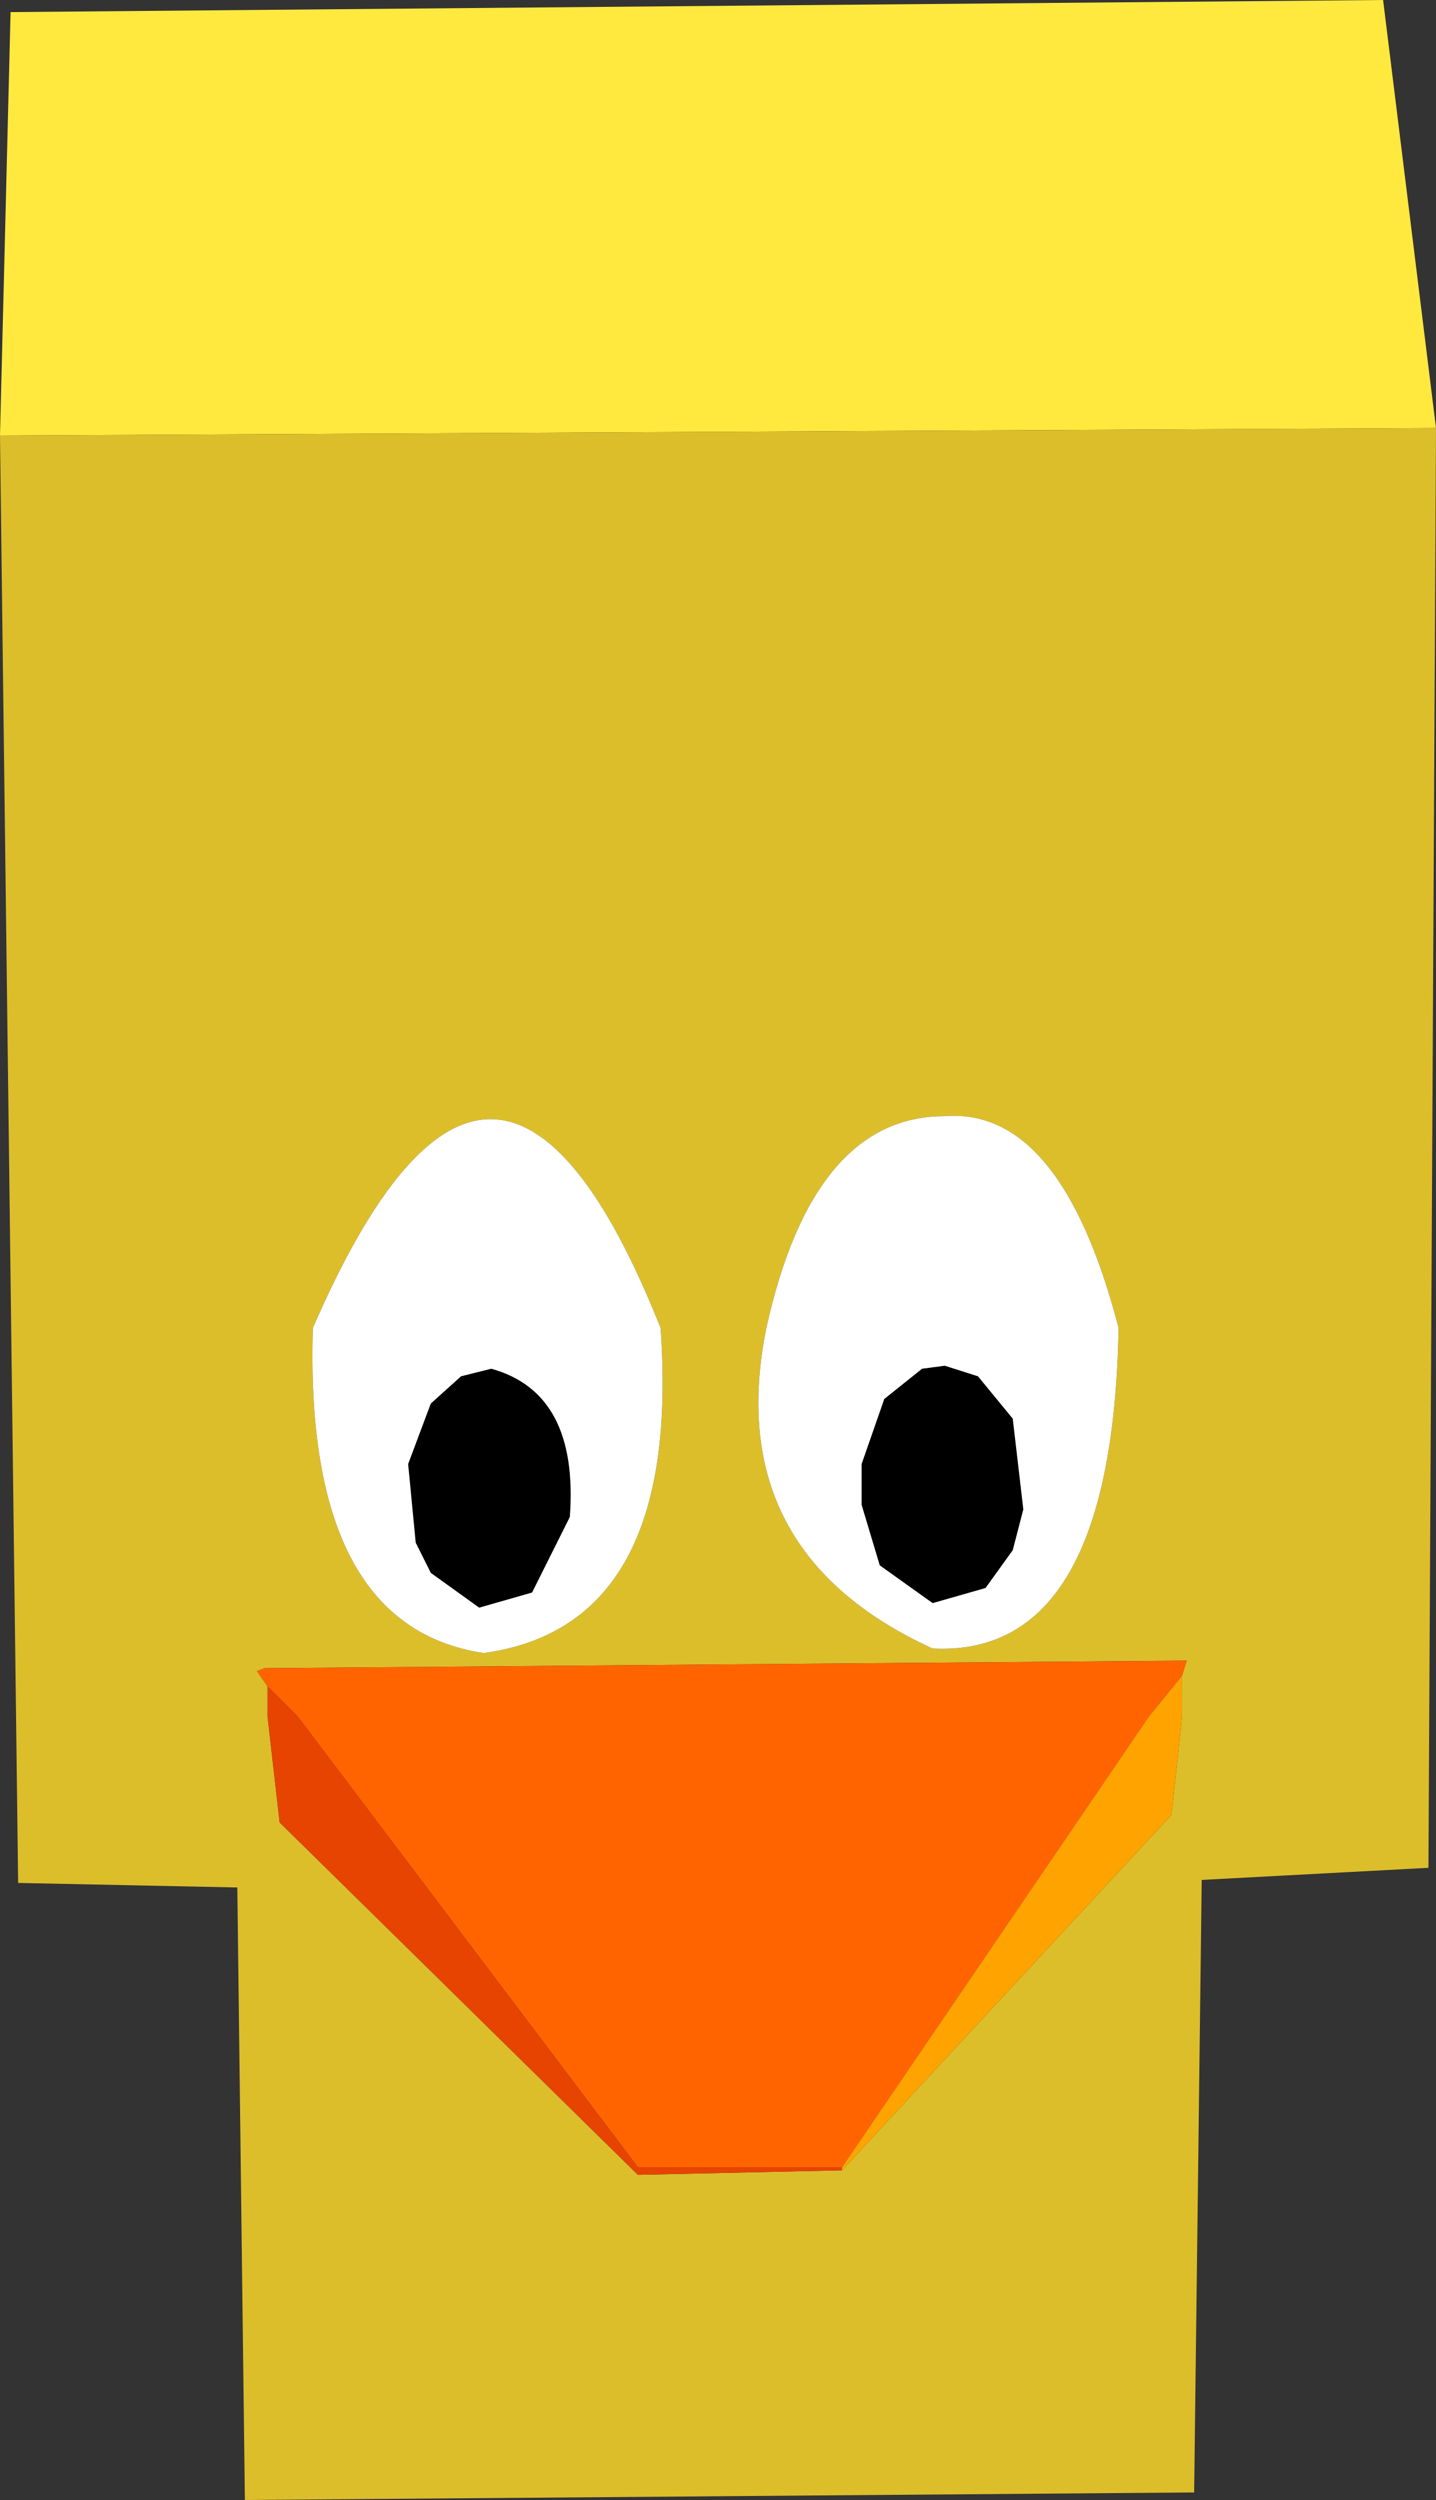 <?xml version="1.0" encoding="UTF-8" standalone="no"?>
<svg xmlns:xlink="http://www.w3.org/1999/xlink" height="82.65px" width="47.5px" xmlns="http://www.w3.org/2000/svg">
  <rect width="100%" height="100%" fill="#333333" stroke="none"/>
  <g transform="matrix(1.0, 0.0, 0.0, 1.0, 22.2, 41.95)">
    <path d="M-22.2 -27.55 L-21.85 -41.55 23.55 -41.95 25.3 -27.8 -22.2 -27.55" fill="#ffe93e" fill-rule="evenodd" stroke="none"/>
    <path d="M-22.2 -27.55 L25.3 -27.8 25.05 19.8 17.55 20.2 17.3 40.45 -14.1 40.7 -14.35 20.45 -21.6 20.3 -22.2 -27.55 M3.15 1.95 Q1.65 9.35 8.65 12.55 14.6 12.85 14.8 1.95 12.9 -5.35 9.05 -5.05 4.7 -5.05 3.15 1.95 M-11.85 1.95 Q-12.15 11.8 -6.2 12.7 0.35 11.8 -0.35 1.95 -5.85 -11.85 -11.85 1.95 M16.9 13.45 L17.05 12.95 -13.45 13.2 -13.7 13.3 -13.35 13.8 -13.35 14.8 -12.95 18.3 -1.1 29.95 5.65 29.8 16.55 18.05 16.9 14.8 16.9 13.45" fill="#dcbe2b" fill-rule="evenodd" stroke="none"/>
    <path d="M9.05 3.2 L10.15 3.55 11.3 4.95 11.65 7.95 11.3 9.3 10.4 10.55 8.65 11.05 6.9 9.8 6.3 7.8 6.3 6.45 7.05 4.3 8.3 3.3 9.05 3.2 M-6.95 3.55 L-5.95 3.3 Q-3.05 4.1 -3.35 8.2 L-4.6 10.7 -6.35 11.2 -7.95 10.05 -8.45 9.05 -8.7 6.45 -7.95 4.45 -6.95 3.55" fill="#000000" fill-rule="evenodd" stroke="none"/>
    <path d="M9.05 3.2 L8.3 3.3 7.05 4.3 6.3 6.45 6.3 7.8 6.9 9.8 8.65 11.05 10.4 10.55 11.3 9.3 11.65 7.95 11.3 4.95 10.15 3.55 9.05 3.2 M3.15 1.95 Q4.7 -5.05 9.05 -5.05 12.9 -5.35 14.8 1.95 14.6 12.85 8.65 12.55 1.65 9.35 3.15 1.95 M-6.95 3.55 L-7.95 4.45 -8.7 6.45 -8.45 9.05 -7.95 10.05 -6.35 11.2 -4.6 10.7 -3.35 8.2 Q-3.05 4.1 -5.95 3.3 L-6.95 3.55 M-11.85 1.95 Q-5.85 -11.85 -0.35 1.95 0.35 11.8 -6.2 12.7 -12.15 11.8 -11.85 1.95" fill="#ffffff" fill-rule="evenodd" stroke="none"/>
    <path d="M-13.35 13.8 L-13.7 13.3 -13.45 13.2 17.05 12.95 16.9 13.45 15.8 14.8 5.65 29.7 -1.1 29.7 -12.35 14.8 -13.35 13.8" fill="#ff6400" fill-rule="evenodd" stroke="none"/>
    <path d="M-13.35 13.8 L-12.35 14.8 -1.1 29.7 5.65 29.7 5.65 29.8 -1.1 29.95 -12.95 18.3 -13.35 14.8 -13.35 13.8" fill="#e64400" fill-rule="evenodd" stroke="none"/>
    <path d="M5.65 29.7 L15.8 14.8 16.9 13.45 16.9 14.8 16.55 18.05 5.65 29.8 5.65 29.7" fill="#ffa300" fill-rule="evenodd" stroke="none"/>
  </g>
</svg>
